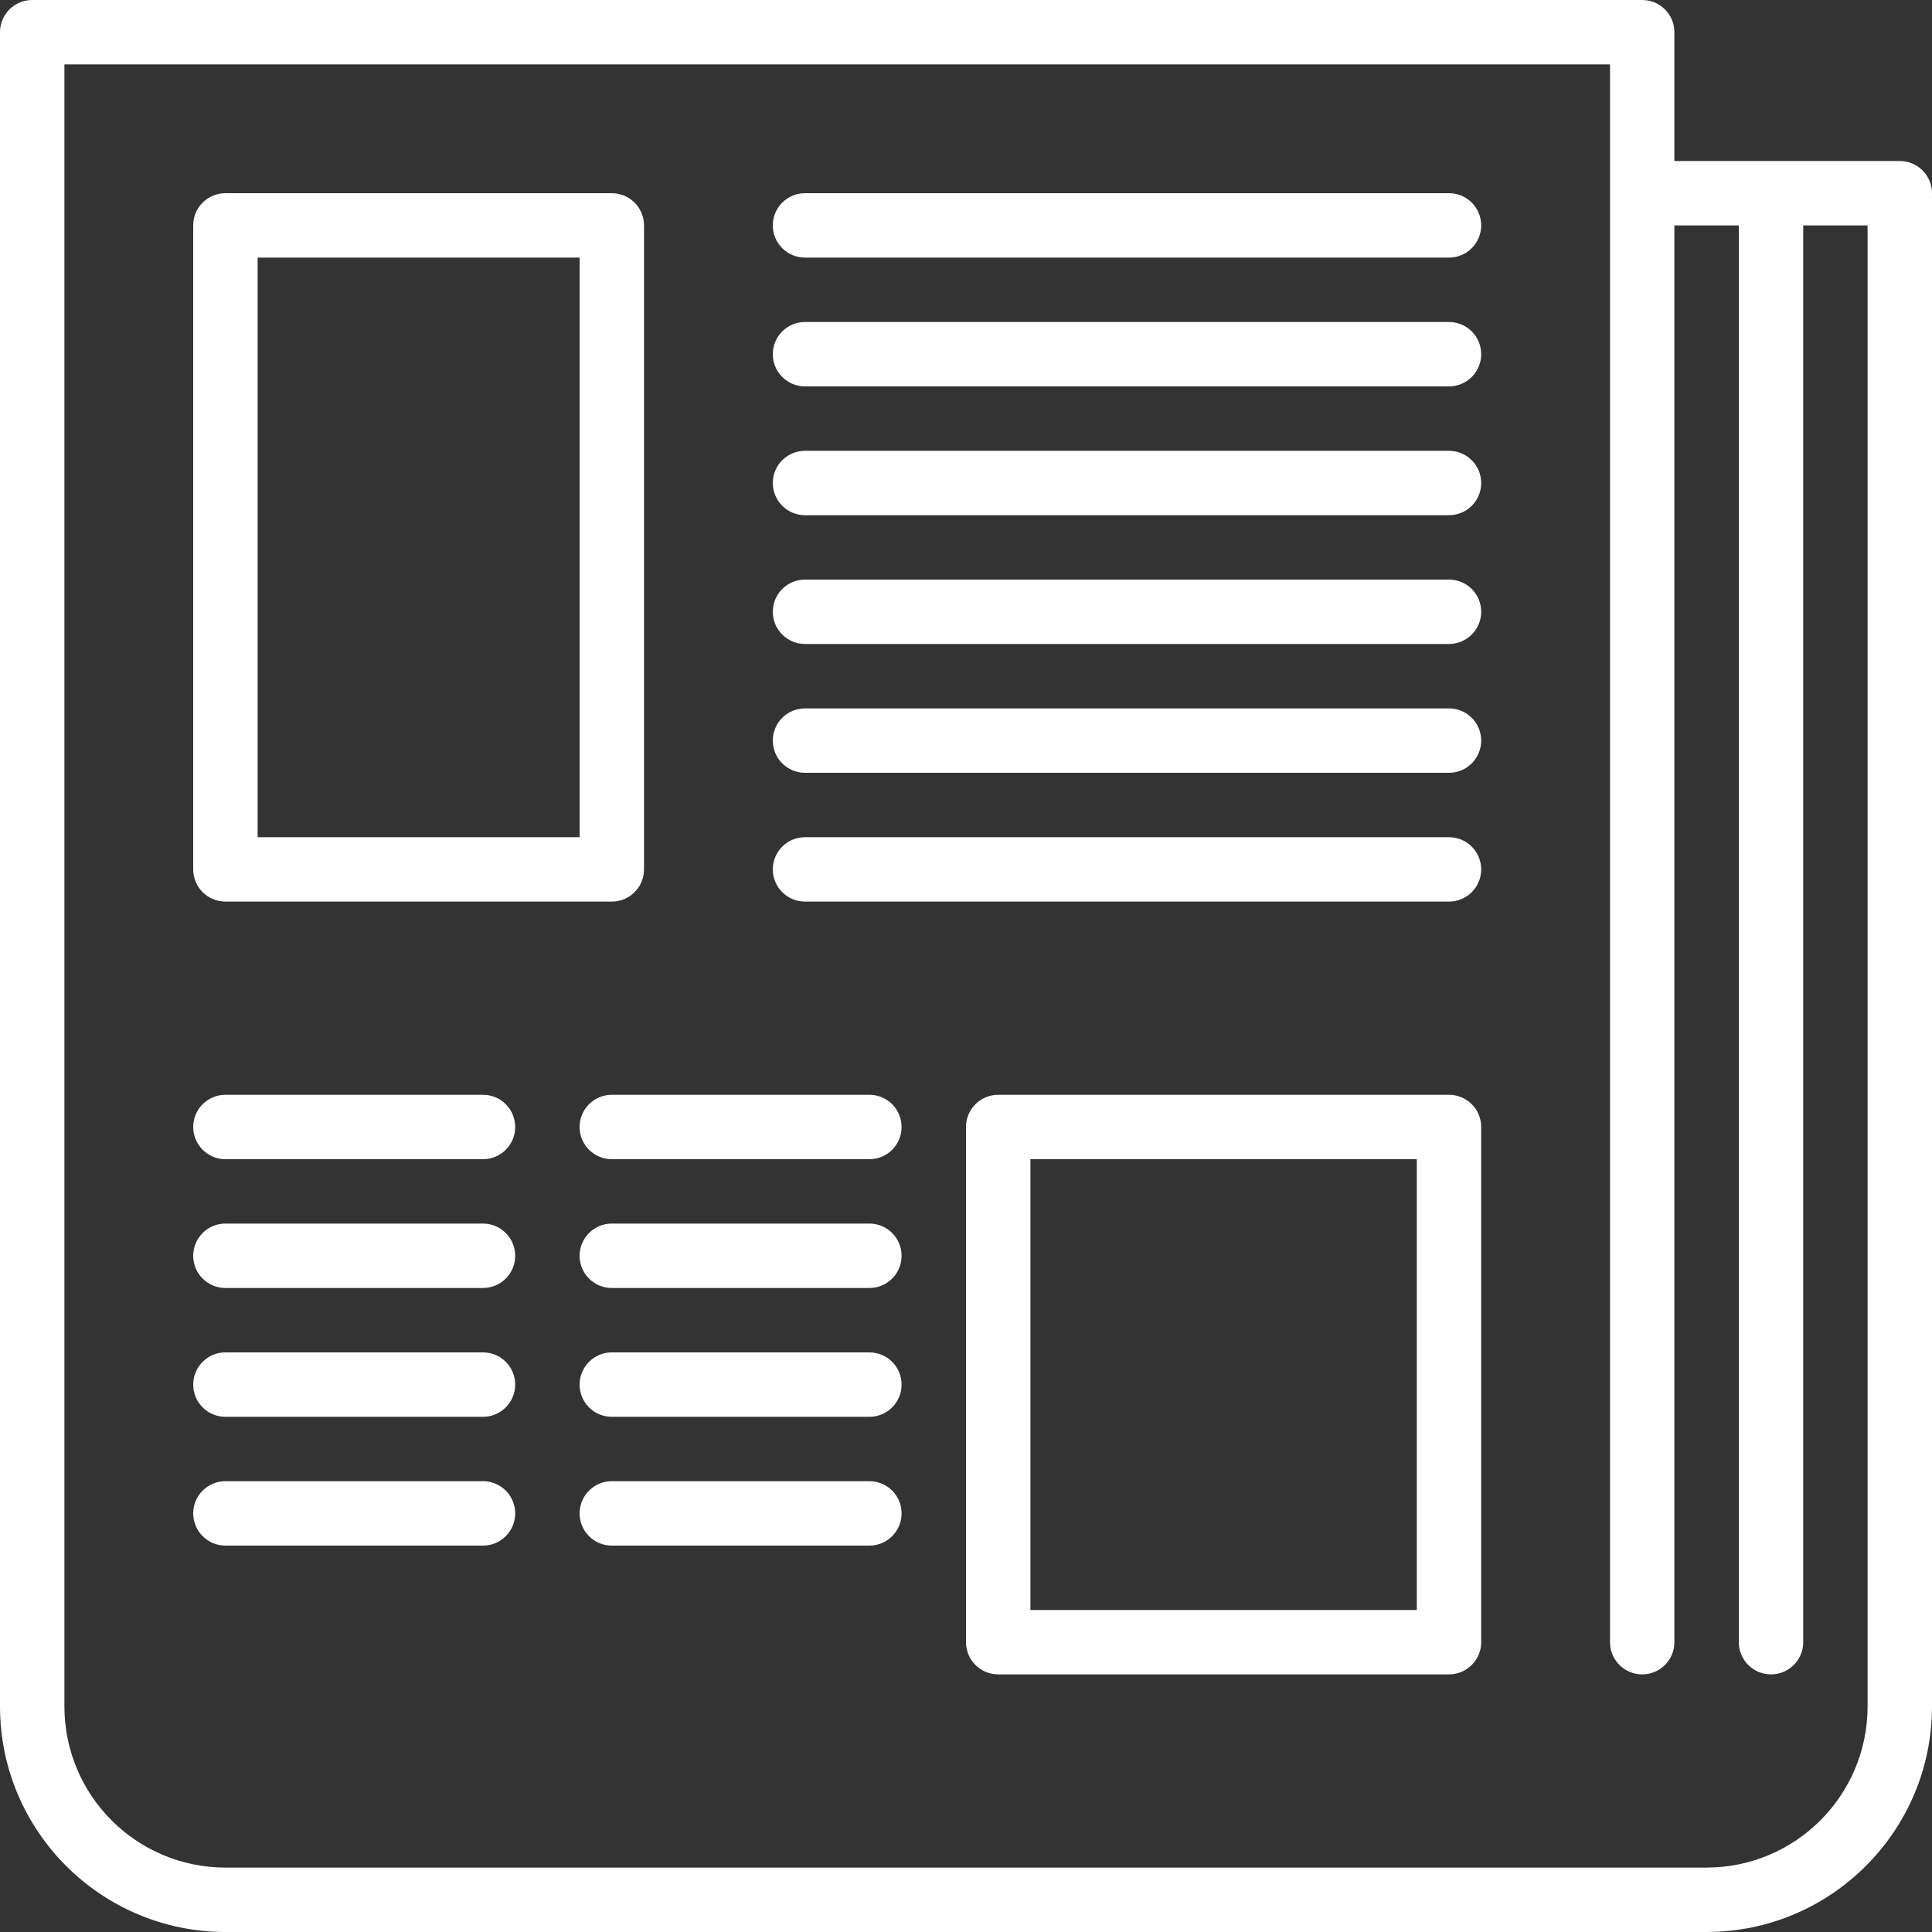 <svg width="53" height="53" viewBox="0 0 53 53" fill="none" xmlns="http://www.w3.org/2000/svg">
<rect x="0" y="0" width="53" height="53" fill="#333333" stroke="none"/>
<path d="M52.117 4.417H45.933V0.883C45.933 0.395 45.538 -0 45.05 -0H0.883C0.396 -0 0 0.395 0 0.883V46.816C0.004 50.23 2.77 52.996 6.183 53H46.817C50.23 52.996 52.996 50.23 53 46.816V5.3C53 4.812 52.605 4.417 52.117 4.417ZM51.233 46.816C51.23 49.255 49.255 51.23 46.817 51.233H6.183C3.745 51.23 1.77 49.255 1.767 46.816V1.767H44.167V45.05C44.167 45.538 44.562 45.933 45.05 45.933C45.538 45.933 45.933 45.538 45.933 45.05V6.183H47.7V45.05C47.7 45.538 48.096 45.933 48.583 45.933C49.071 45.933 49.467 45.538 49.467 45.05V6.183H51.233V46.816Z" fill="white"/>
<path d="M16.783 5.3H6.183C5.696 5.3 5.3 5.695 5.3 6.183V23.85C5.3 24.338 5.696 24.733 6.183 24.733H16.783C17.271 24.733 17.667 24.338 17.667 23.85V6.183C17.667 5.695 17.271 5.3 16.783 5.3ZM15.9 22.966H7.067V7.066H15.9V22.966Z" fill="white"/>
<path d="M39.75 30.033H27.383C26.895 30.033 26.5 30.429 26.5 30.916V45.05C26.5 45.538 26.895 45.933 27.383 45.933H39.75C40.238 45.933 40.633 45.538 40.633 45.05V30.916C40.633 30.429 40.238 30.033 39.75 30.033ZM38.867 44.166H28.267V31.8H38.867V44.166Z" fill="white"/>
<path d="M39.75 5.3H22.083C21.596 5.3 21.2 5.695 21.2 6.183C21.2 6.671 21.596 7.067 22.083 7.067H39.75C40.238 7.067 40.633 6.671 40.633 6.183C40.633 5.695 40.238 5.3 39.75 5.3Z" fill="white"/>
<path d="M39.75 8.833H22.083C21.596 8.833 21.2 9.229 21.2 9.717C21.2 10.204 21.596 10.6 22.083 10.6H39.75C40.238 10.6 40.633 10.204 40.633 9.717C40.633 9.229 40.238 8.833 39.75 8.833Z" fill="white"/>
<path d="M39.75 12.367H22.083C21.596 12.367 21.2 12.762 21.2 13.25C21.2 13.738 21.596 14.133 22.083 14.133H39.75C40.238 14.133 40.633 13.738 40.633 13.25C40.633 12.762 40.238 12.367 39.75 12.367Z" fill="white"/>
<path d="M39.75 15.9H22.083C21.596 15.9 21.2 16.295 21.2 16.783C21.2 17.271 21.596 17.666 22.083 17.666H39.75C40.238 17.666 40.633 17.271 40.633 16.783C40.633 16.295 40.238 15.9 39.75 15.9Z" fill="white"/>
<path d="M39.75 19.433H22.083C21.596 19.433 21.2 19.829 21.2 20.317C21.2 20.804 21.596 21.2 22.083 21.2H39.75C40.238 21.2 40.633 20.804 40.633 20.317C40.633 19.829 40.238 19.433 39.75 19.433Z" fill="white"/>
<path d="M39.75 22.967H22.083C21.596 22.967 21.2 23.362 21.2 23.85C21.2 24.338 21.596 24.733 22.083 24.733H39.75C40.238 24.733 40.633 24.338 40.633 23.85C40.633 23.362 40.238 22.967 39.75 22.967Z" fill="white"/>
<path d="M13.25 30.033H6.183C5.696 30.033 5.3 30.429 5.3 30.916C5.3 31.404 5.696 31.8 6.183 31.8H13.25C13.738 31.8 14.133 31.404 14.133 30.916C14.133 30.429 13.738 30.033 13.25 30.033Z" fill="white"/>
<path d="M23.85 30.033H16.783C16.295 30.033 15.9 30.429 15.9 30.916C15.9 31.404 16.295 31.8 16.783 31.8H23.85C24.338 31.8 24.733 31.404 24.733 30.916C24.733 30.429 24.338 30.033 23.85 30.033Z" fill="white"/>
<path d="M13.25 33.566H6.183C5.696 33.566 5.3 33.962 5.3 34.45C5.3 34.938 5.696 35.333 6.183 35.333H13.25C13.738 35.333 14.133 34.938 14.133 34.45C14.133 33.962 13.738 33.566 13.25 33.566Z" fill="white"/>
<path d="M23.85 33.566H16.783C16.295 33.566 15.9 33.962 15.9 34.45C15.9 34.938 16.295 35.333 16.783 35.333H23.85C24.338 35.333 24.733 34.938 24.733 34.45C24.733 33.962 24.338 33.566 23.85 33.566Z" fill="white"/>
<path d="M13.25 37.1H6.183C5.696 37.1 5.3 37.495 5.3 37.983C5.3 38.471 5.696 38.867 6.183 38.867H13.25C13.738 38.867 14.133 38.471 14.133 37.983C14.133 37.495 13.738 37.1 13.25 37.1Z" fill="white"/>
<path d="M23.85 37.1H16.783C16.295 37.1 15.9 37.495 15.9 37.983C15.9 38.471 16.295 38.867 16.783 38.867H23.85C24.338 38.867 24.733 38.471 24.733 37.983C24.733 37.495 24.338 37.1 23.85 37.1Z" fill="white"/>
<path d="M13.25 40.633H6.183C5.696 40.633 5.3 41.029 5.3 41.516C5.3 42.004 5.696 42.4 6.183 42.4H13.25C13.738 42.4 14.133 42.004 14.133 41.516C14.133 41.029 13.738 40.633 13.25 40.633Z" fill="white"/>
<path d="M23.85 40.633H16.783C16.295 40.633 15.9 41.029 15.9 41.516C15.9 42.004 16.295 42.4 16.783 42.4H23.85C24.338 42.4 24.733 42.004 24.733 41.516C24.733 41.029 24.338 40.633 23.85 40.633Z" fill="white"/>
</svg>
